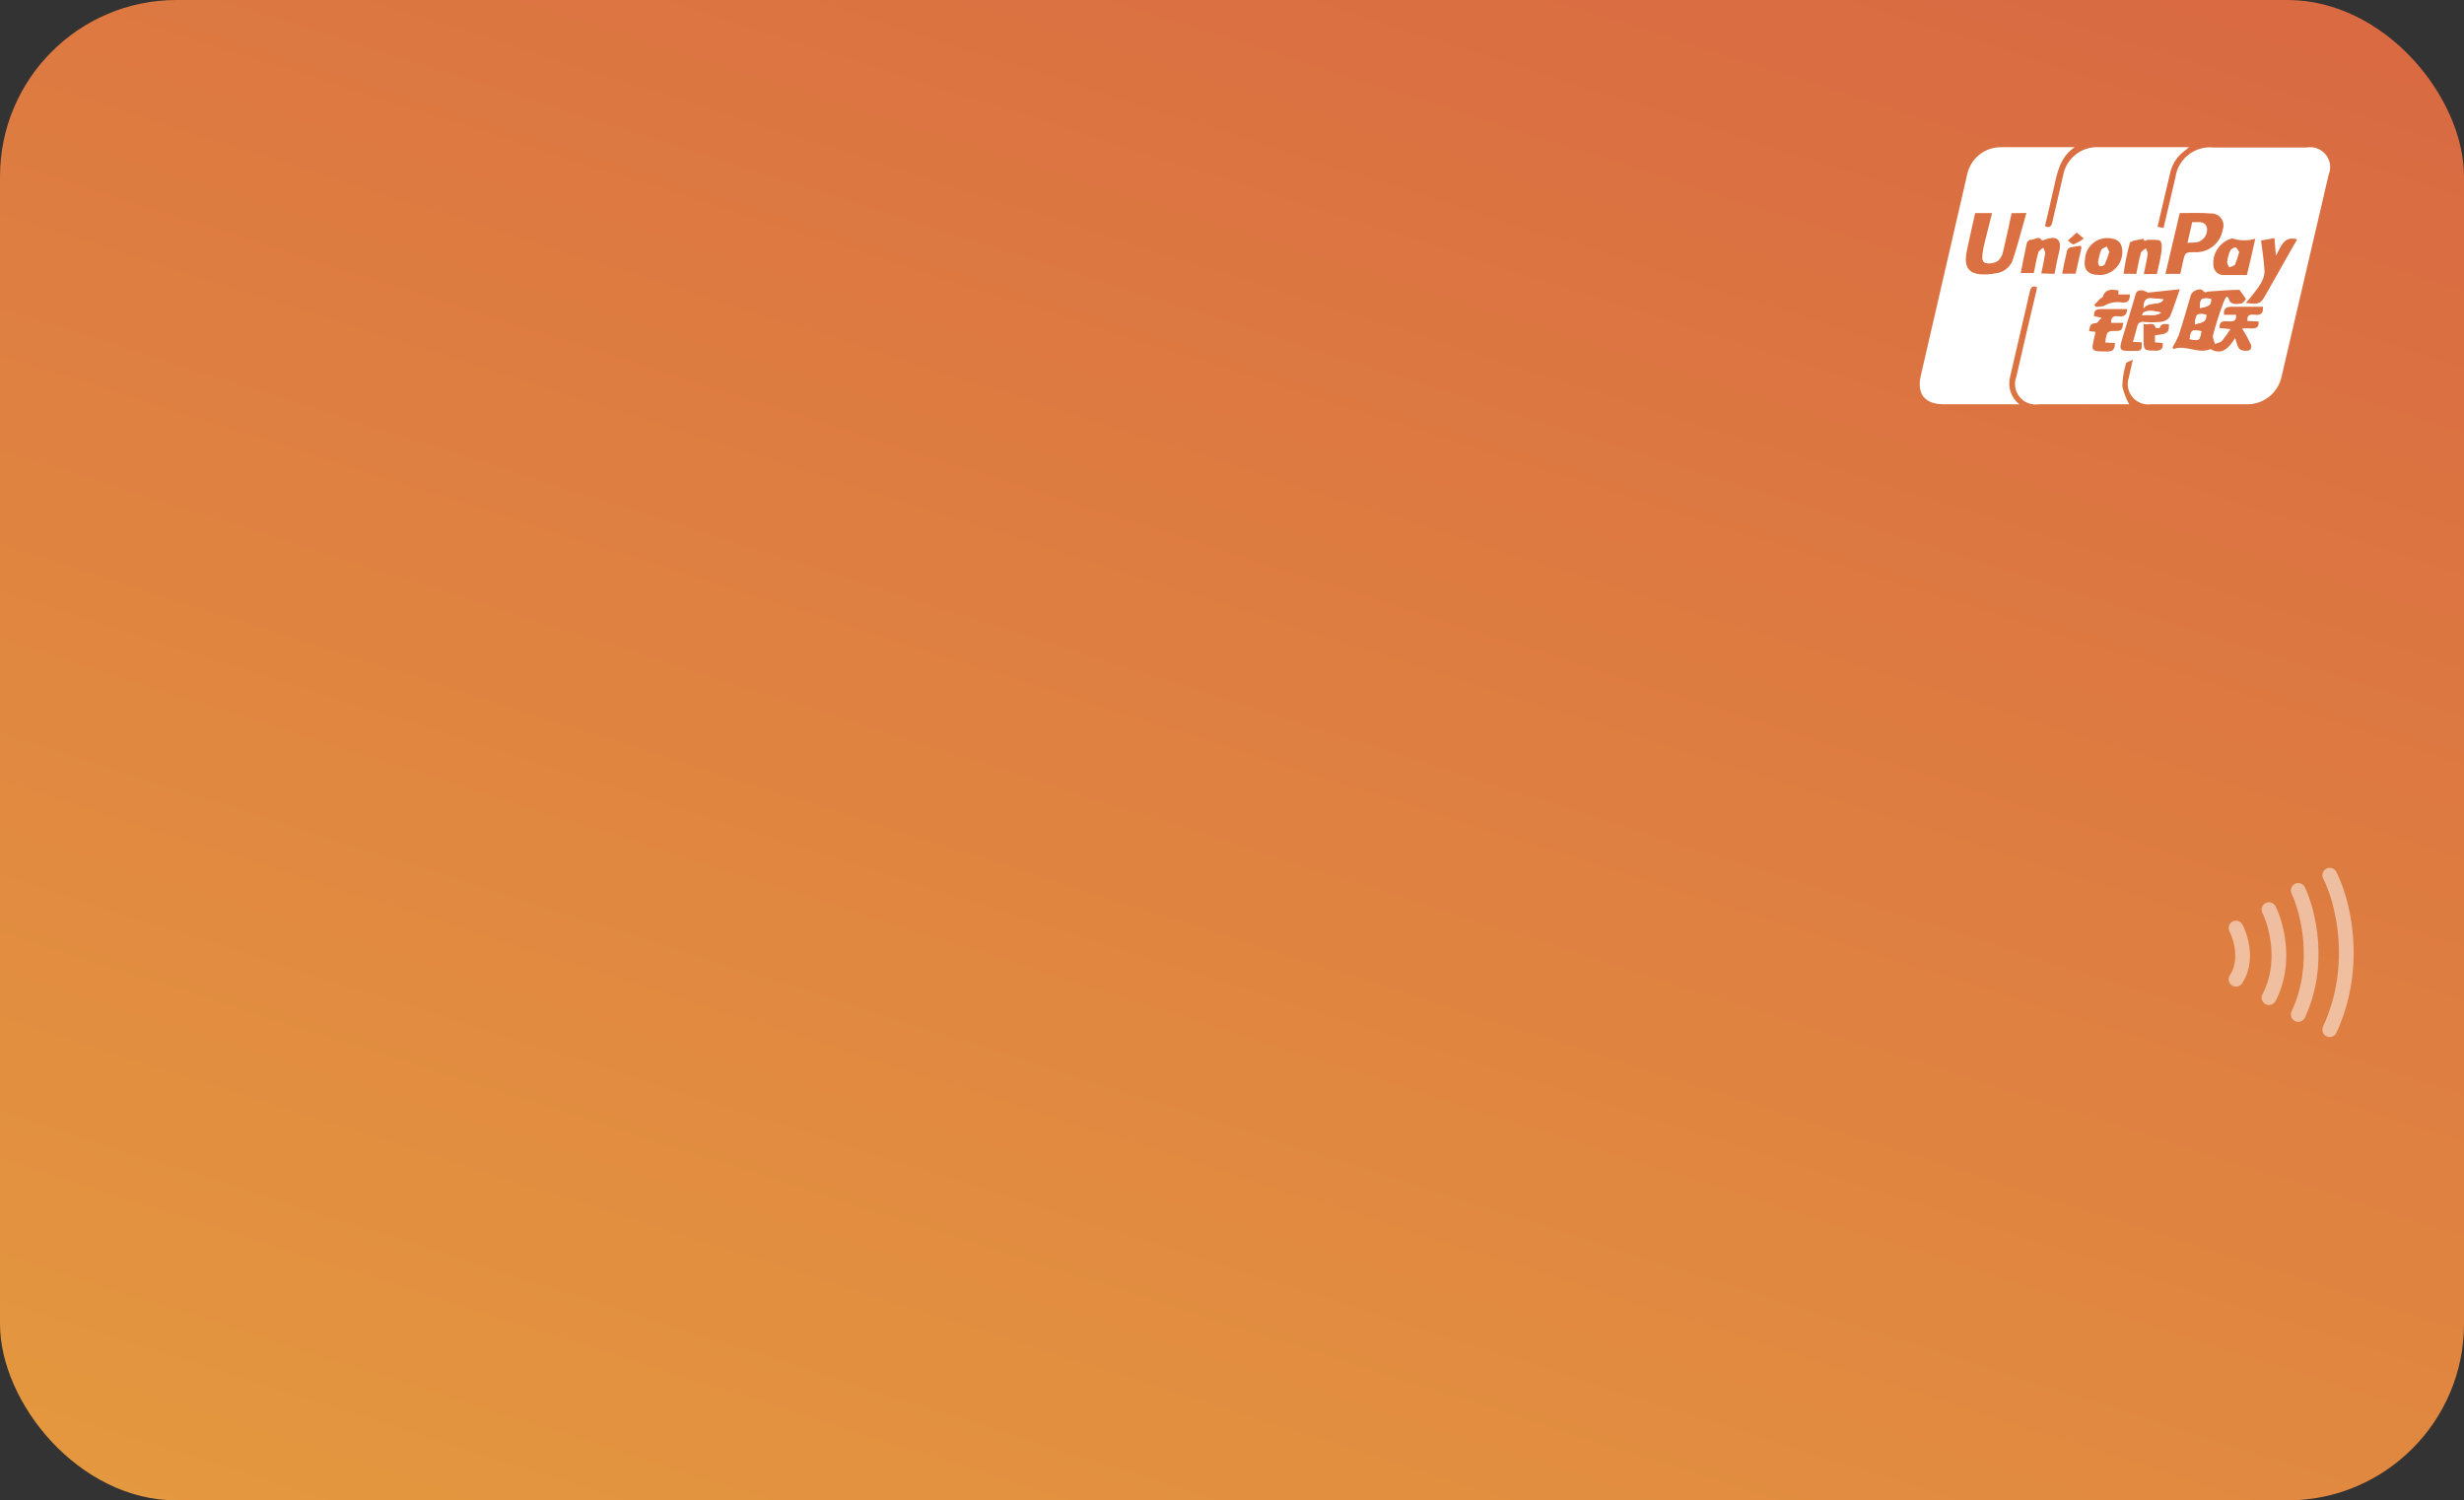 <svg width="335" height="204" viewBox="0 0 335 204" fill="none" xmlns="http://www.w3.org/2000/svg">
<rect x="0" y="0" width="335" height="204" fill="#333333" stroke="none"/>
<defs>
<linearGradient id="paint0_linear_512_167235" x1="167.798" y1="-42.718" x2="76.563" y2="243.045" gradientUnits="userSpaceOnUse">
<stop stop-color="#D96A42"/>
<stop offset="1" stop-color="#E59B3F"/>
</linearGradient>
</defs>
<rect width="335" height="204" rx="24" fill="url(#paint0_linear_512_167235)"/>
<mask id="mask0_512_167235" style="mask-type:alpha" maskUnits="userSpaceOnUse" x="0" y="0" width="335" height="204">
<rect width="335" height="204" rx="23" fill="#C4C4C4"/>
</mask>
<g mask="url(#mask0_512_167235)">
<path opacity="0.5" d="M304 126.181C304.68 127.487 305.632 130.708 304 133.145M308.487 123.679C309.507 125.746 310.935 131.034 308.487 135.648M312.464 121.067C313.79 123.86 315.646 131.143 312.464 137.933M316.748 119C318.447 122.301 320.827 131.121 316.748 140" stroke="white" stroke-width="2" stroke-linecap="round" stroke-linejoin="round"/>
</g>
<path fill-rule="evenodd" clip-rule="evenodd" d="M282.087 20C280.079 21.357 279.699 23.447 279.237 25.509C278.857 27.26 278.437 28.997 278.03 30.761C278.708 31.046 278.912 30.761 279.047 30.137C279.509 28.074 279.997 26.066 280.472 23.976C280.653 22.818 281.259 21.77 282.173 21.037C283.087 20.304 284.242 19.939 285.412 20.014H297.625L296.919 20.584C296 21.287 295.349 22.282 295.073 23.406C294.49 25.862 293.934 28.305 293.336 30.829L294.151 31.005C294.693 28.685 295.236 26.405 295.765 24.125C295.932 22.906 296.565 21.8 297.533 21.04C298.5 20.28 299.726 19.927 300.949 20.054H313.61C314.09 19.968 314.585 20.012 315.042 20.183C315.5 20.354 315.902 20.645 316.208 21.026C316.513 21.407 316.711 21.863 316.779 22.346C316.847 22.829 316.784 23.322 316.595 23.772C314.469 32.937 312.33 42.11 310.177 51.292C309.933 52.343 309.34 53.279 308.494 53.947C307.648 54.615 306.6 54.976 305.522 54.97H292.414C291.942 55.03 291.463 54.968 291.023 54.79C290.582 54.612 290.194 54.325 289.896 53.955C289.598 53.585 289.4 53.144 289.321 52.676C289.241 52.207 289.283 51.726 289.442 51.279C289.591 50.587 289.754 49.922 289.971 48.917C289.523 49.148 289.089 49.23 289.048 49.406C288.743 50.41 288.574 51.451 288.546 52.5C288.73 53.366 289.046 54.199 289.483 54.97H277.161C276.676 55.042 276.181 54.985 275.725 54.805C275.269 54.625 274.869 54.329 274.563 53.945C274.258 53.562 274.059 53.105 273.986 52.62C273.914 52.135 273.97 51.64 274.149 51.184C275.031 47.289 275.94 43.422 276.863 39.541L276.944 39.039C276.374 38.808 276.13 39.039 275.994 39.541C275.089 43.449 274.185 47.357 273.28 51.265C273.11 51.939 273.139 52.647 273.363 53.304C273.587 53.962 273.996 54.54 274.542 54.97H264.297C261.718 54.97 260.565 53.613 261.149 51.075C263.247 41.938 265.351 32.81 267.459 23.691C267.688 22.634 268.278 21.689 269.127 21.018C269.976 20.347 271.031 19.992 272.113 20.014H282.087V20ZM302.686 40.355L302.958 40.436C303.175 41.563 304.016 41.332 304.708 41.264C304.979 41.264 305.21 40.803 305.359 40.653C305.007 40.151 304.789 39.826 304.477 39.405C303.12 39.405 301.763 39.541 300.311 39.636C300.026 39.636 299.836 39.934 299.497 39.514C299.158 39.093 298.059 39.514 297.869 40.111C297.34 41.915 296.824 43.707 296.24 45.539C295.994 46.121 295.704 46.683 295.372 47.221L295.494 47.466C297.163 46.814 298.792 48.185 300.528 47.466C302.143 48.361 303.053 47.276 303.894 45.959C304.315 47.547 304.464 47.656 305.346 47.696C306.228 47.737 306.011 47.14 306.079 46.95L305.468 45.729C305.292 45.416 305.102 45.104 304.83 44.657C305.282 44.632 305.735 44.632 306.187 44.657C306.906 44.657 307.123 44.385 307.069 43.707L305.549 43.639C305.454 42.73 306.038 42.73 306.608 42.797C307.408 42.892 307.734 42.553 307.666 41.712C306.228 41.712 304.789 41.712 303.351 41.712C302.564 41.712 302.32 42.024 302.36 42.797H304.016C304.097 43.802 303.46 43.72 302.863 43.679C302.265 43.639 301.668 43.679 301.777 44.616L303.256 44.738C302.912 45.292 302.531 45.822 302.116 46.326C301.899 46.57 301.478 46.624 301.153 46.773C301.044 46.38 300.786 45.946 300.868 45.606C301.248 44.168 301.696 42.743 302.225 41.318C302.331 40.977 302.486 40.652 302.686 40.355ZM273.497 28.983C273.117 30.734 272.764 32.43 272.357 34.113C272.274 34.629 272.027 35.105 271.652 35.47C271.179 35.767 270.615 35.883 270.064 35.795C269.426 35.673 269.467 35.022 269.548 34.438C269.622 33.923 269.722 33.411 269.847 32.905L270.837 28.97H268.544C268.164 30.68 267.757 32.362 267.418 34.045C266.902 36.542 267.757 37.478 270.335 37.288C270.659 37.267 270.981 37.227 271.299 37.166C271.798 37.116 272.275 36.934 272.681 36.638C273.086 36.342 273.406 35.944 273.606 35.483C274.311 33.366 274.868 31.182 275.506 28.956L273.497 28.983ZM296.349 28.983C295.711 31.697 295.06 34.411 294.408 37.234H296.43C296.553 36.664 296.675 36.162 296.783 35.646C297.082 34.289 297.082 34.289 298.452 34.289C299.343 34.324 300.216 34.031 300.906 33.466C301.596 32.901 302.056 32.103 302.198 31.222C302.292 30.97 302.323 30.698 302.286 30.431C302.25 30.164 302.148 29.91 301.989 29.692C301.83 29.474 301.62 29.299 301.377 29.182C301.134 29.066 300.866 29.011 300.596 29.024C299.199 28.902 297.801 28.97 296.349 28.97V28.983ZM289.985 46.475C290.202 45.729 290.405 45.118 290.568 44.399C290.579 44.298 290.611 44.201 290.662 44.113C290.713 44.026 290.781 43.95 290.863 43.89C290.944 43.83 291.037 43.787 291.136 43.765C291.235 43.743 291.337 43.742 291.437 43.761C292.222 43.843 293.013 43.843 293.798 43.761C294.036 43.74 294.266 43.669 294.475 43.552C294.683 43.435 294.864 43.275 295.006 43.083C295.508 41.956 295.847 40.748 296.363 39.324L292.034 39.785C291.793 39.652 291.538 39.547 291.274 39.473C290.853 39.473 290.514 39.473 290.351 40.016C289.822 41.902 289.225 43.775 288.655 45.647C288.031 47.723 288.031 47.737 290.188 47.71C291.165 47.71 291.22 47.642 291.179 46.543L289.985 46.475ZM305.332 41.183C307.11 41.427 307.368 41.318 308.046 40.07L311.289 34.33L312.321 32.539C310.502 32.036 310.15 33.489 309.43 34.778C309.349 33.828 309.295 33.136 309.227 32.376L307.408 32.702C307.571 34.059 307.802 35.415 307.87 36.772C307.938 38.129 306.92 39.202 306.133 40.26C305.943 40.518 305.672 40.789 305.332 41.183ZM306.621 32.457C305.648 32.748 304.61 32.748 303.636 32.457C303.46 32.362 303.134 32.525 302.89 32.62C302.236 32.934 301.697 33.444 301.347 34.079C300.996 34.713 300.853 35.442 300.936 36.162C300.966 36.5 301.123 36.815 301.374 37.043C301.625 37.272 301.953 37.398 302.293 37.397C303.351 37.397 304.423 37.397 305.482 37.397C305.902 35.7 306.255 34.153 306.621 32.457ZM279.332 37.234C279.441 36.65 279.536 36.135 279.644 35.619L280.011 33.991C280.269 32.634 279.672 32.091 278.342 32.471C278.113 32.566 277.877 32.643 277.636 32.702C277.134 31.928 276.564 32.702 276.035 32.593C275.899 32.593 275.601 32.864 275.56 33.054C275.261 34.411 275.003 35.768 274.732 37.125H276.51C276.713 36.148 276.876 35.212 277.134 34.316C277.202 34.059 277.568 33.882 277.799 33.678C277.88 33.936 278.084 34.221 278.057 34.466C277.921 35.348 277.717 36.23 277.527 37.179L279.332 37.234ZM290.446 37.234C290.65 36.257 290.812 35.307 291.07 34.384C291.138 34.14 291.504 33.964 291.735 33.76C291.83 34.018 292.034 34.303 291.993 34.547C291.871 35.429 291.654 36.311 291.464 37.261H293.241C293.472 36.216 293.73 35.212 293.866 34.208C293.934 33.706 293.947 32.851 293.649 32.715C293.35 32.579 292.577 32.593 292.02 32.606C291.789 32.606 291.504 33 291.423 32.457C290.772 32.647 289.686 32.674 289.564 33.054C289.183 34.421 288.902 35.813 288.723 37.22L290.446 37.234ZM285.371 37.397C285.835 37.405 286.295 37.309 286.717 37.118C287.14 36.926 287.514 36.642 287.813 36.287C288.112 35.932 288.328 35.515 288.445 35.066C288.563 34.617 288.579 34.148 288.492 33.692C288.448 33.384 288.305 33.098 288.085 32.878C287.865 32.657 287.579 32.515 287.271 32.471C286.84 32.356 286.388 32.337 285.949 32.417C285.51 32.497 285.094 32.673 284.731 32.932C284.368 33.191 284.067 33.528 283.849 33.917C283.631 34.307 283.502 34.74 283.471 35.185C283.213 36.623 283.851 37.37 285.371 37.383V37.397ZM286.226 46.57C286.429 45.036 286.429 44.996 287.827 44.996C288.641 44.996 288.533 44.453 288.682 43.897H287.026C286.959 43.015 287.474 42.933 288.085 43.015C288.696 43.096 289.238 42.838 289.184 42.024C289.094 42.013 289.003 42.013 288.913 42.024C287.827 42.024 286.741 42.024 285.656 42.024C284.937 42.024 284.638 42.255 284.706 42.987L285.724 43.205C285.398 43.53 285.167 43.951 284.964 43.937C284.122 43.937 284.136 44.453 284.027 45.023L284.882 45.118C284.869 45.273 284.847 45.427 284.815 45.579C284.245 47.818 284.245 47.778 286.538 47.791C287.434 47.791 287.501 47.33 287.556 46.638L286.226 46.57ZM291.437 44.032C291.437 44.806 291.437 45.389 291.437 45.973C291.437 47.683 291.437 47.642 293.079 47.683C293.893 47.683 294.096 47.357 294.042 46.638L292.984 46.543V45.593C294.775 45.362 294.883 45.267 294.883 44.087C294.395 44.087 293.893 43.87 293.635 44.548C293.635 44.629 293.065 44.629 293.065 44.548C292.794 43.639 292.061 44.29 291.437 44.032ZM282.928 33.407C282.472 33.454 282.019 33.526 281.571 33.624C281.368 33.624 281.083 33.868 281.042 34.045C280.784 35.09 280.581 36.135 280.364 37.207H282.196L282.983 33.733C282.972 33.621 282.944 33.511 282.901 33.407H282.928ZM289.605 40.043H288.017C288.017 39.826 288.017 39.636 288.017 39.473C287.121 39.351 286.266 39.229 285.9 40.328C285.9 40.464 285.629 40.518 285.507 40.64C285.384 40.762 284.977 41.183 284.72 41.468C284.787 41.468 284.855 41.63 284.923 41.712C285.344 41.712 285.859 41.712 286.185 41.522C286.903 41.121 287.737 40.982 288.546 41.128C289.265 41.183 289.578 40.884 289.578 40.043H289.605ZM282.345 31.616L281.137 32.715C281.408 32.891 281.761 33.285 281.951 33.217C282.435 33.014 282.891 32.749 283.308 32.43L282.345 31.616Z" fill="white"/>
<path fill-rule="evenodd" clip-rule="evenodd" d="M298.398 44.114C299.131 43.829 300.081 43.924 299.932 42.757C298.615 42.608 298.588 42.635 298.398 44.114ZM300.597 40.626C299.24 40.45 299.104 40.626 299.117 41.902C299.782 41.671 300.719 41.78 300.597 40.626ZM299.24 45.023C297.883 44.833 297.883 44.833 297.693 46.109C299.022 46.339 299.036 46.326 299.294 45.023H299.24Z" fill="white"/>
<path fill-rule="evenodd" clip-rule="evenodd" d="M291.437 41.916C292.21 40.884 293.513 41.671 294.151 40.721C293.625 40.64 293.095 40.59 292.563 40.572C291.776 40.464 291.437 40.857 291.437 41.916ZM293.784 42.499C292.291 42.092 291.219 42.241 291.247 42.892C292.061 42.648 292.943 43.123 293.825 42.499H293.784Z" fill="white"/>
<path fill-rule="evenodd" clip-rule="evenodd" d="M298.398 44.114C298.588 42.635 298.615 42.608 299.932 42.757C300.081 43.924 299.131 43.829 298.398 44.114Z" fill="white"/>
<path fill-rule="evenodd" clip-rule="evenodd" d="M300.596 40.626C300.719 41.78 299.782 41.671 299.117 41.902C299.104 40.558 299.226 40.45 300.596 40.626Z" fill="white"/>
<path fill-rule="evenodd" clip-rule="evenodd" d="M299.294 45.023C299.036 46.38 299.022 46.38 297.747 46.109C297.991 44.833 297.991 44.833 299.294 45.023Z" fill="white"/>
<path fill-rule="evenodd" clip-rule="evenodd" d="M297.408 33.014C297.652 31.982 297.842 31.114 298.045 30.205C298.199 30.193 298.353 30.193 298.507 30.205C299.158 30.205 299.864 30.096 300.067 31.059C300.105 31.483 299.988 31.905 299.739 32.249C299.489 32.593 299.124 32.836 298.71 32.932C298.278 32.988 297.843 33.016 297.408 33.014Z" fill="white"/>
<path fill-rule="evenodd" clip-rule="evenodd" d="M291.437 41.915C291.437 40.857 291.736 40.463 292.59 40.558C293.118 40.577 293.643 40.627 294.165 40.708C293.554 41.671 292.251 40.884 291.437 41.915Z" fill="white"/>
<path fill-rule="evenodd" clip-rule="evenodd" d="M293.825 42.499C292.943 43.123 292.061 42.648 291.288 42.892C291.26 42.255 292.332 42.092 293.825 42.499Z" fill="white"/>
<path fill-rule="evenodd" clip-rule="evenodd" d="M304.437 34.262C304.294 34.841 304.108 35.408 303.88 35.958C303.758 36.162 303.351 36.23 303.08 36.352C302.985 36.108 302.781 35.85 302.808 35.619C302.856 35.099 302.989 34.59 303.202 34.113C303.272 33.982 303.373 33.871 303.496 33.788C303.619 33.705 303.76 33.654 303.907 33.638C304.124 33.651 304.287 34.045 304.437 34.262Z" fill="white"/>
<path fill-rule="evenodd" clip-rule="evenodd" d="M286.782 34.262C286.606 34.834 286.397 35.396 286.158 35.945C286.076 36.034 285.975 36.104 285.862 36.149C285.749 36.193 285.628 36.212 285.507 36.203C285.412 36.203 285.222 35.822 285.249 35.646C285.331 35.071 285.477 34.507 285.683 33.963C285.778 33.76 286.172 33.665 286.43 33.516C286.538 33.76 286.66 34.004 286.782 34.262Z" fill="white"/>
</svg>
